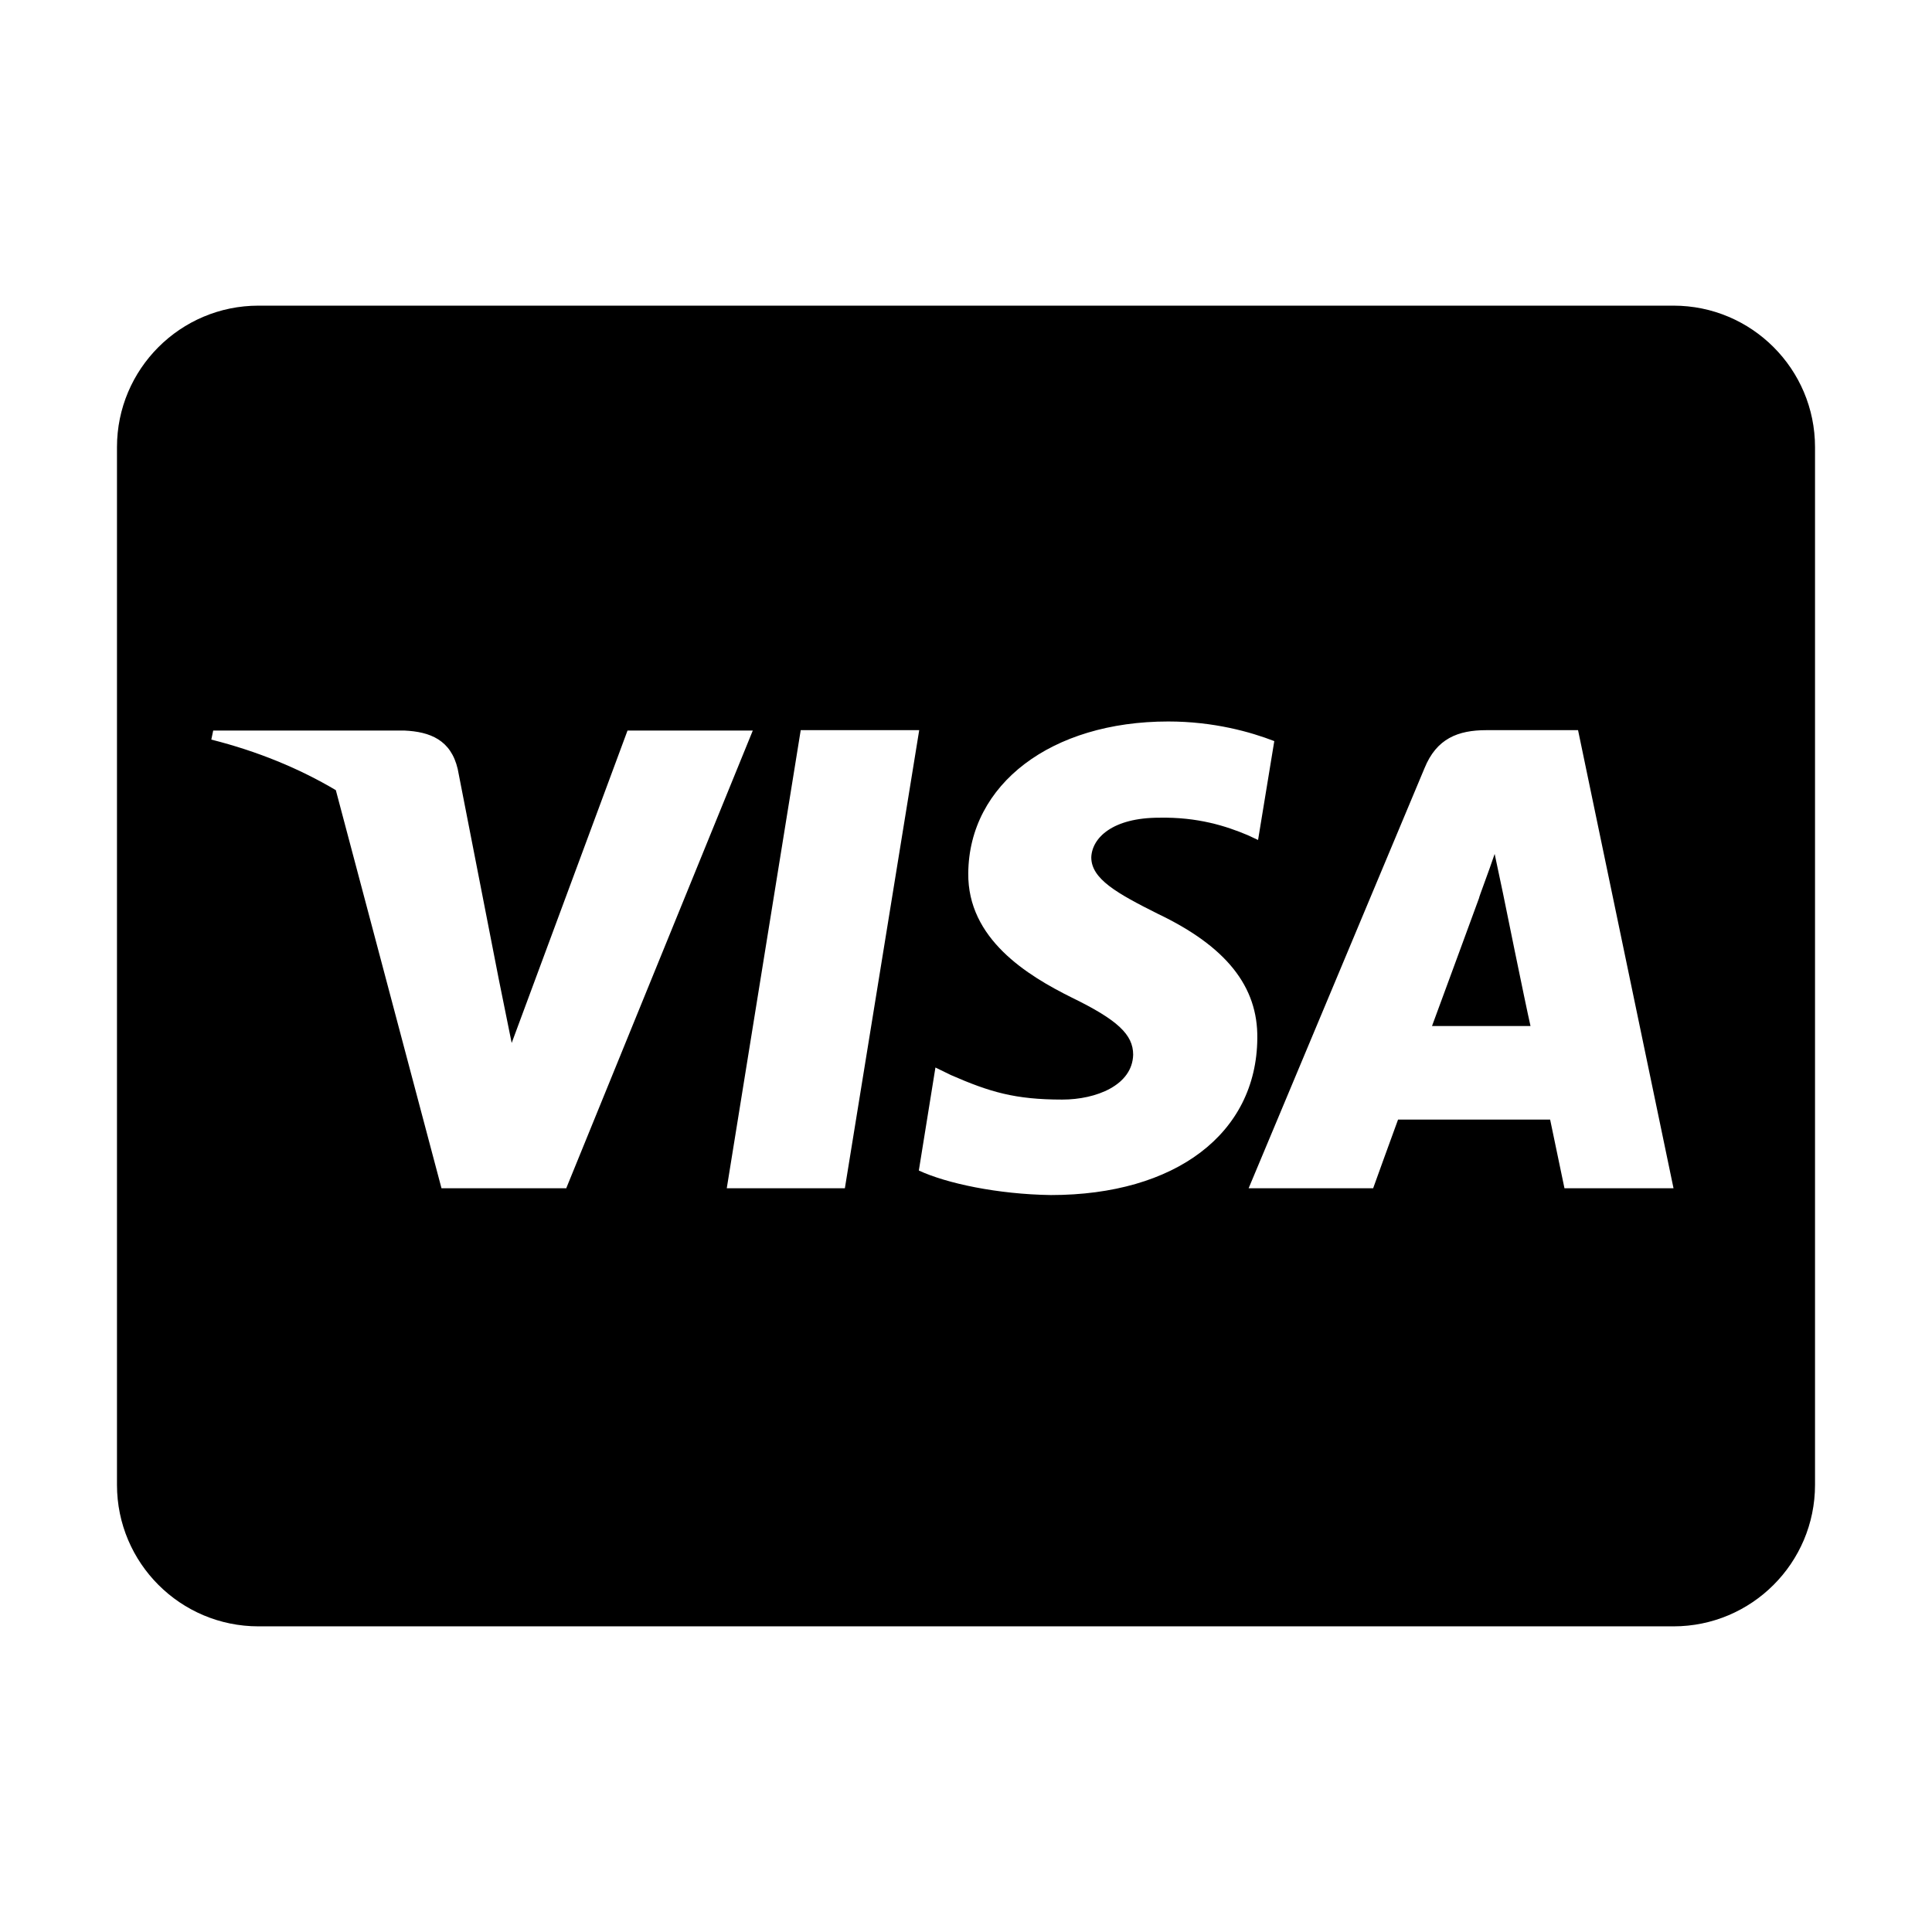 <?xml version="1.0" encoding="utf-8"?>
<!-- Generator: Adobe Illustrator 22.1.0, SVG Export Plug-In . SVG Version: 6.00 Build 0)  -->
<svg version="1.1" id="Layer_1" xmlns="http://www.w3.org/2000/svg" xmlns:xlink="http://www.w3.org/1999/xlink" x="0px" y="0px"
	 viewBox="0 0 512 512" style="enable-background:new 0 0 512 512;" xml:space="preserve">
<g>
	<path d="M398.3,236.7c0,0,5.9,29.1,7.3,35.2h-26.1c2.6-7,12.5-34,12.5-34c-0.2,0.2,2.6-7.1,4.1-11.6L398.3,236.7L398.3,236.7z
		 M481,118.5v275c0,20.7-16.8,37.5-37.5,37.5h-375C47.8,431,31,414.2,31,393.5v-275C31,97.8,47.8,81,68.5,81h375
		C464.2,81,481,97.8,481,118.5z M150.1,314.8l49.4-121.2h-33.2l-30.7,82.8l-3.4-16.8l-10.9-55.8c-1.8-7.7-7.3-9.9-14.2-10.2H56.5
		l-0.5,2.4c12.3,3.1,23.4,7.7,33,13.4l28,105.5H150.1z M223.9,314.9l19.7-121.4h-31.4l-19.6,121.4L223.9,314.9L223.9,314.9z
		 M333.2,275.2c0.2-13.8-8.3-24.4-26.3-33c-11-5.5-17.7-9.3-17.7-15c0.2-5.2,5.7-10.5,18-10.5c10.2-0.2,17.7,2.2,23.4,4.6l2.8,1.3
		l4.3-26.2c-6.2-2.4-16-5.2-28.1-5.2c-31,0-52.8,16.6-53,40.2c-0.2,17.4,15.6,27.1,27.5,33c12.1,5.9,16.2,9.8,16.2,15.1
		c-0.2,8.1-9.8,11.9-18.8,11.9c-12.5,0-19.2-2-29.5-6.5l-4.1-2l-4.4,27.3c7.3,3.4,20.9,6.3,35,6.5
		C311.5,316.7,333,300.4,333.2,275.2L333.2,275.2z M443.5,314.9l-25.3-121.4h-24.3c-7.5,0-13.2,2.2-16.4,10.1l-46.6,111.3h33
		c0,0,5.4-15,6.6-18.2h40.3c0.9,4.3,3.8,18.2,3.8,18.2H443.5z"/>
</g>
</svg>
